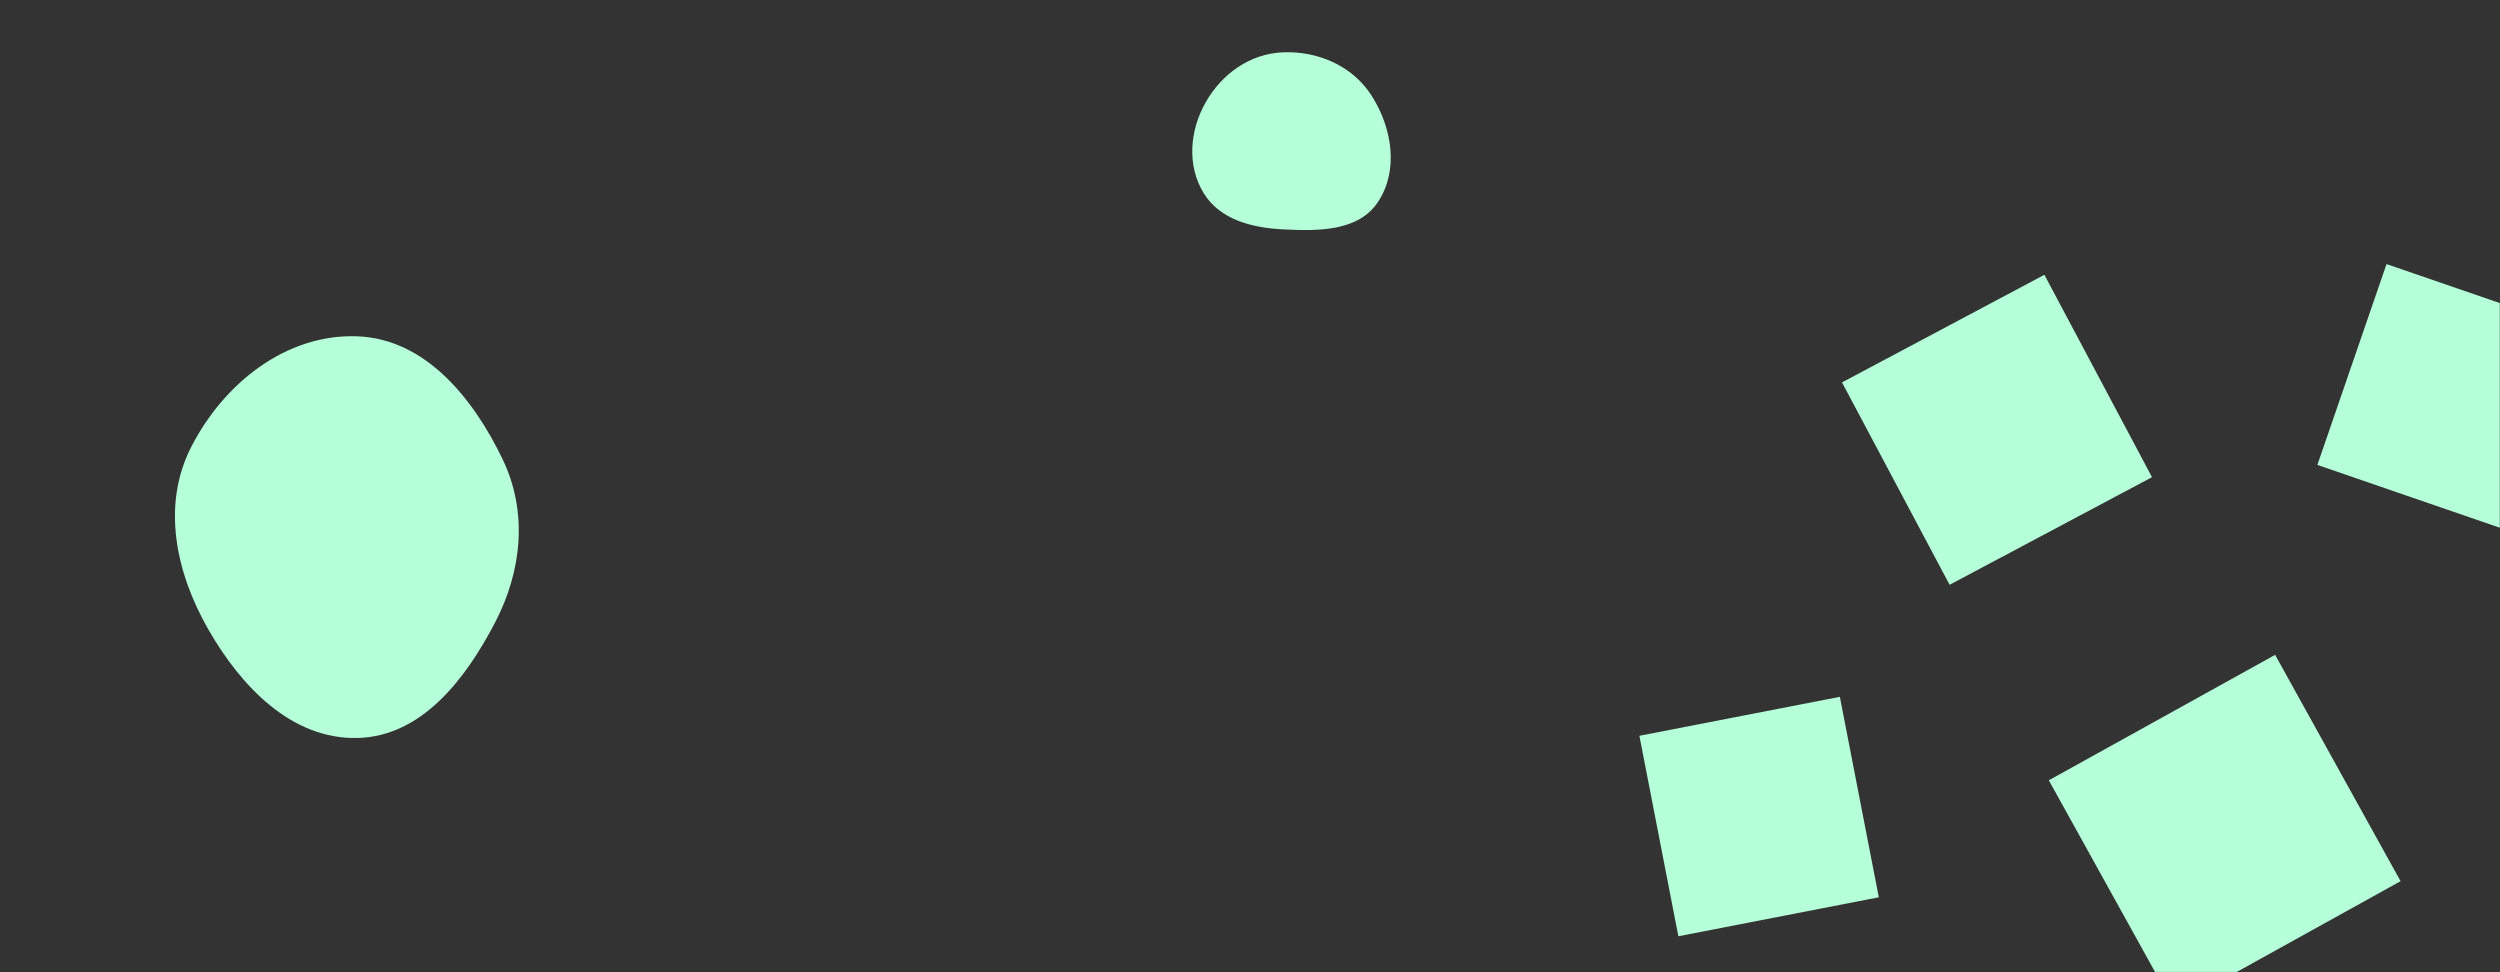 <svg xmlns="http://www.w3.org/2000/svg" version="1.1" xmlns:xlink="http://www.w3.org/1999/xlink" xmlns:svgjs="http://svgjs.com/svgjs" width="1440" height="560" preserveAspectRatio="none" viewBox="0 0 1440 560"><rect x="0" y="0" width="1440" height="560" fill="#333333" stroke="none"/><g mask="url(&quot;#SvgjsMask1037&quot;)" fill="none"><path d="M739.02,132.117C759.312,133.161,782.412,133.303,793.675,116.391C805.793,98.195,801.881,73.765,790.18,55.298C779.278,38.091,759.374,29.329,739.02,30.131C720.033,30.879,703.726,42.518,694.395,59.071C685.243,75.307,683.591,95.323,693.308,111.228C702.669,126.551,721.088,131.195,739.02,132.117" fill="rgba(181, 255, 217, 1)" class="triangle-float1"></path><path d="M1490.321 191.944L1374.64 152.112 1334.808 267.793 1450.489 307.625z" fill="rgba(181, 255, 217, 1)" class="triangle-float3"></path><path d="M205.885,425.069C242.821,424.207,268.053,391.39,285.129,358.627C300.674,328.8,304.095,294.901,289.527,264.585C272.564,229.284,245.02,195.252,205.885,193.721C164.785,192.113,128.744,220.91,110.082,257.564C93,291.116,101.27,329.801,119.962,362.483C138.817,395.449,167.918,425.955,205.885,425.069" fill="rgba(181, 255, 217, 1)" class="triangle-float2"></path><path d="M1180.123 449.455L1252.378 579.807 1382.73 507.552 1310.475 377.2z" fill="rgba(181, 255, 217, 1)" class="triangle-float1"></path><path d="M966.735 539.277L1082.197 516.833 1059.754 401.371 944.292 423.815z" fill="rgba(181, 255, 217, 1)" class="triangle-float2"></path><path d="M1177.567 158.276L1060.989 220.261 1122.975 336.839 1239.552 274.854z" fill="rgba(181, 255, 217, 1)" class="triangle-float2"></path></g><defs><mask id="SvgjsMask1037"><rect width="1440" height="560" fill="#ffffff"></rect></mask><style>
            @keyframes float1 {
                0%{transform: translate(0, 0)}
                50%{transform: translate(-10px, 0)}
                100%{transform: translate(0, 0)}
            }

            .triangle-float1 {
                animation: float1 5s infinite;
            }

            @keyframes float2 {
                0%{transform: translate(0, 0)}
                50%{transform: translate(-5px, -5px)}
                100%{transform: translate(0, 0)}
            }

            .triangle-float2 {
                animation: float2 4s infinite;
            }

            @keyframes float3 {
                0%{transform: translate(0, 0)}
                50%{transform: translate(0, -10px)}
                100%{transform: translate(0, 0)}
            }

            .triangle-float3 {
                animation: float3 6s infinite;
            }
        </style></defs></svg>